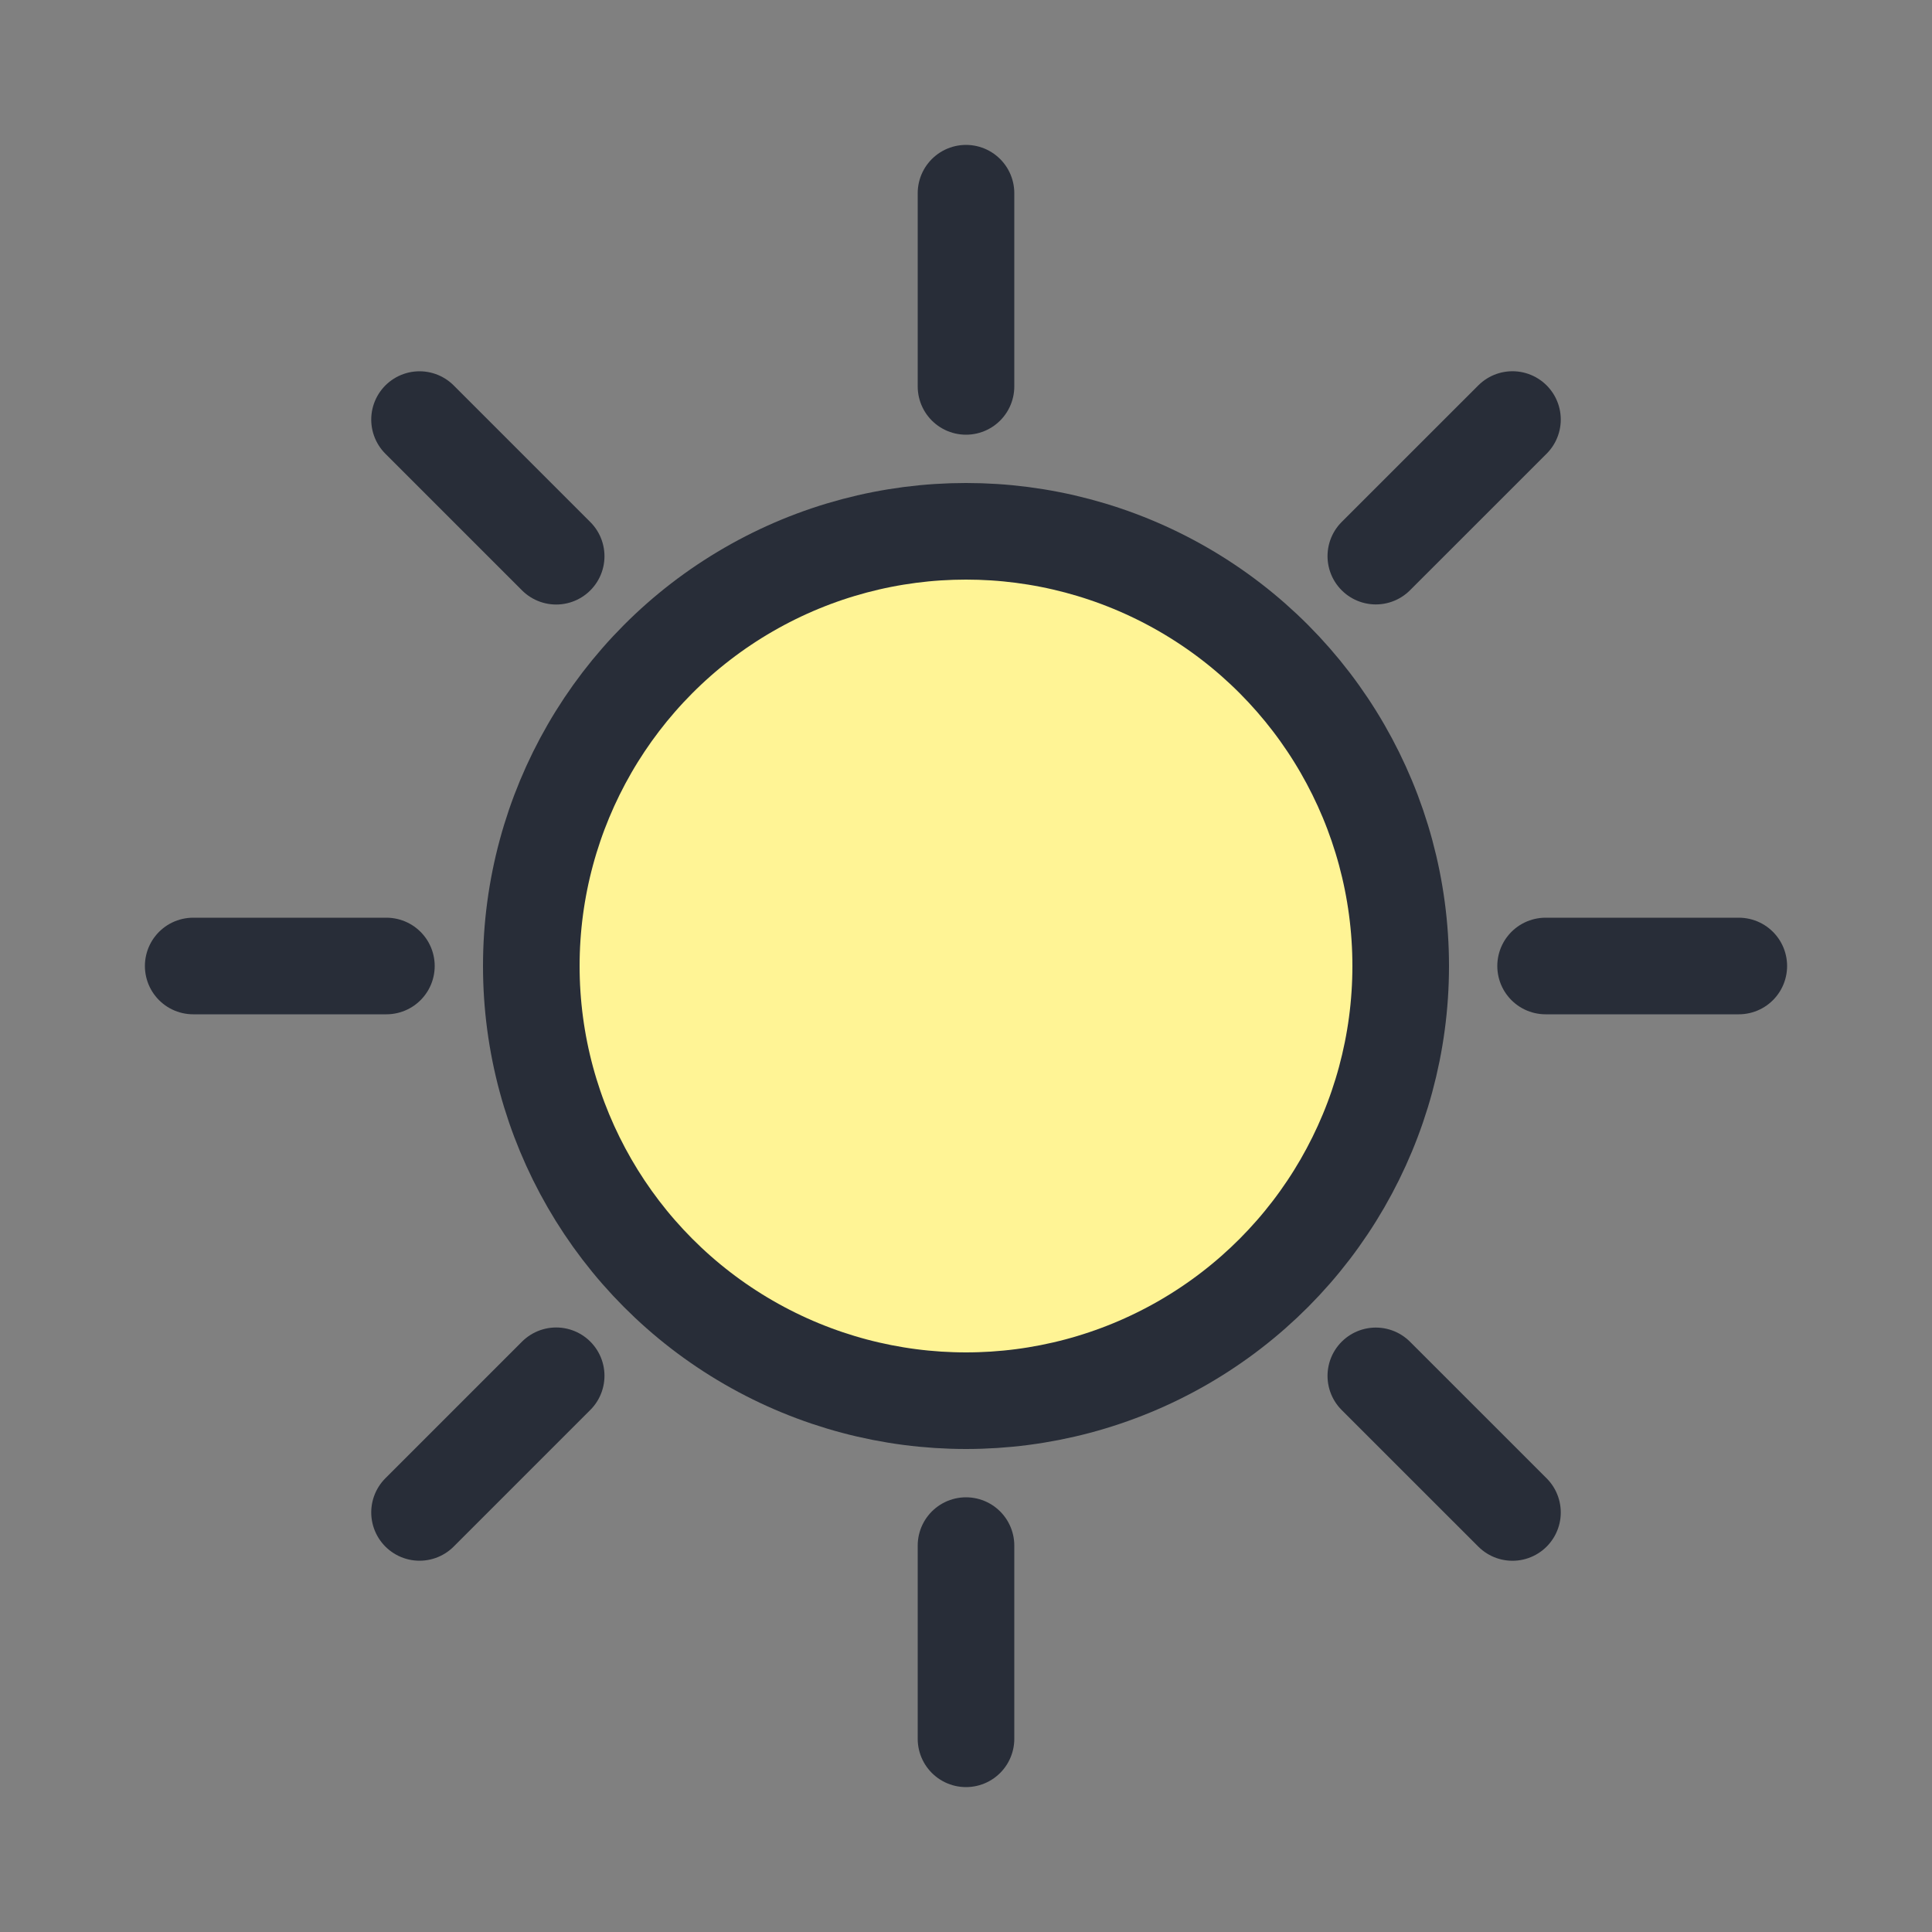<svg width="40" height="40" viewBox="0 0 40 40" fill="none" xmlns="http://www.w3.org/2000/svg">
<rect x="0" y="0" width="40" height="40" fill="#808080" stroke="none"/>
<circle cx="20" cy="20" r="9" fill="#FFF495" stroke="#282D38" stroke-width="2"/>
<path d="M20 8V4" stroke="#282D38" stroke-width="2" stroke-linecap="round"/>
<path d="M20 36V32" stroke="#282D38" stroke-width="2" stroke-linecap="round"/>
<path d="M32 20L36 20" stroke="#282D38" stroke-width="2" stroke-linecap="round"/>
<path d="M4 20L8 20" stroke="#282D38" stroke-width="2" stroke-linecap="round"/>
<path d="M28.485 11.514L31.314 8.686" stroke="#282D38" stroke-width="2" stroke-linecap="round"/>
<path d="M8.686 31.313L11.515 28.484" stroke="#282D38" stroke-width="2" stroke-linecap="round"/>
<path d="M28.485 28.486L31.314 31.314" stroke="#282D38" stroke-width="2" stroke-linecap="round"/>
<path d="M8.686 8.687L11.515 11.516" stroke="#282D38" stroke-width="2" stroke-linecap="round"/>
</svg>
